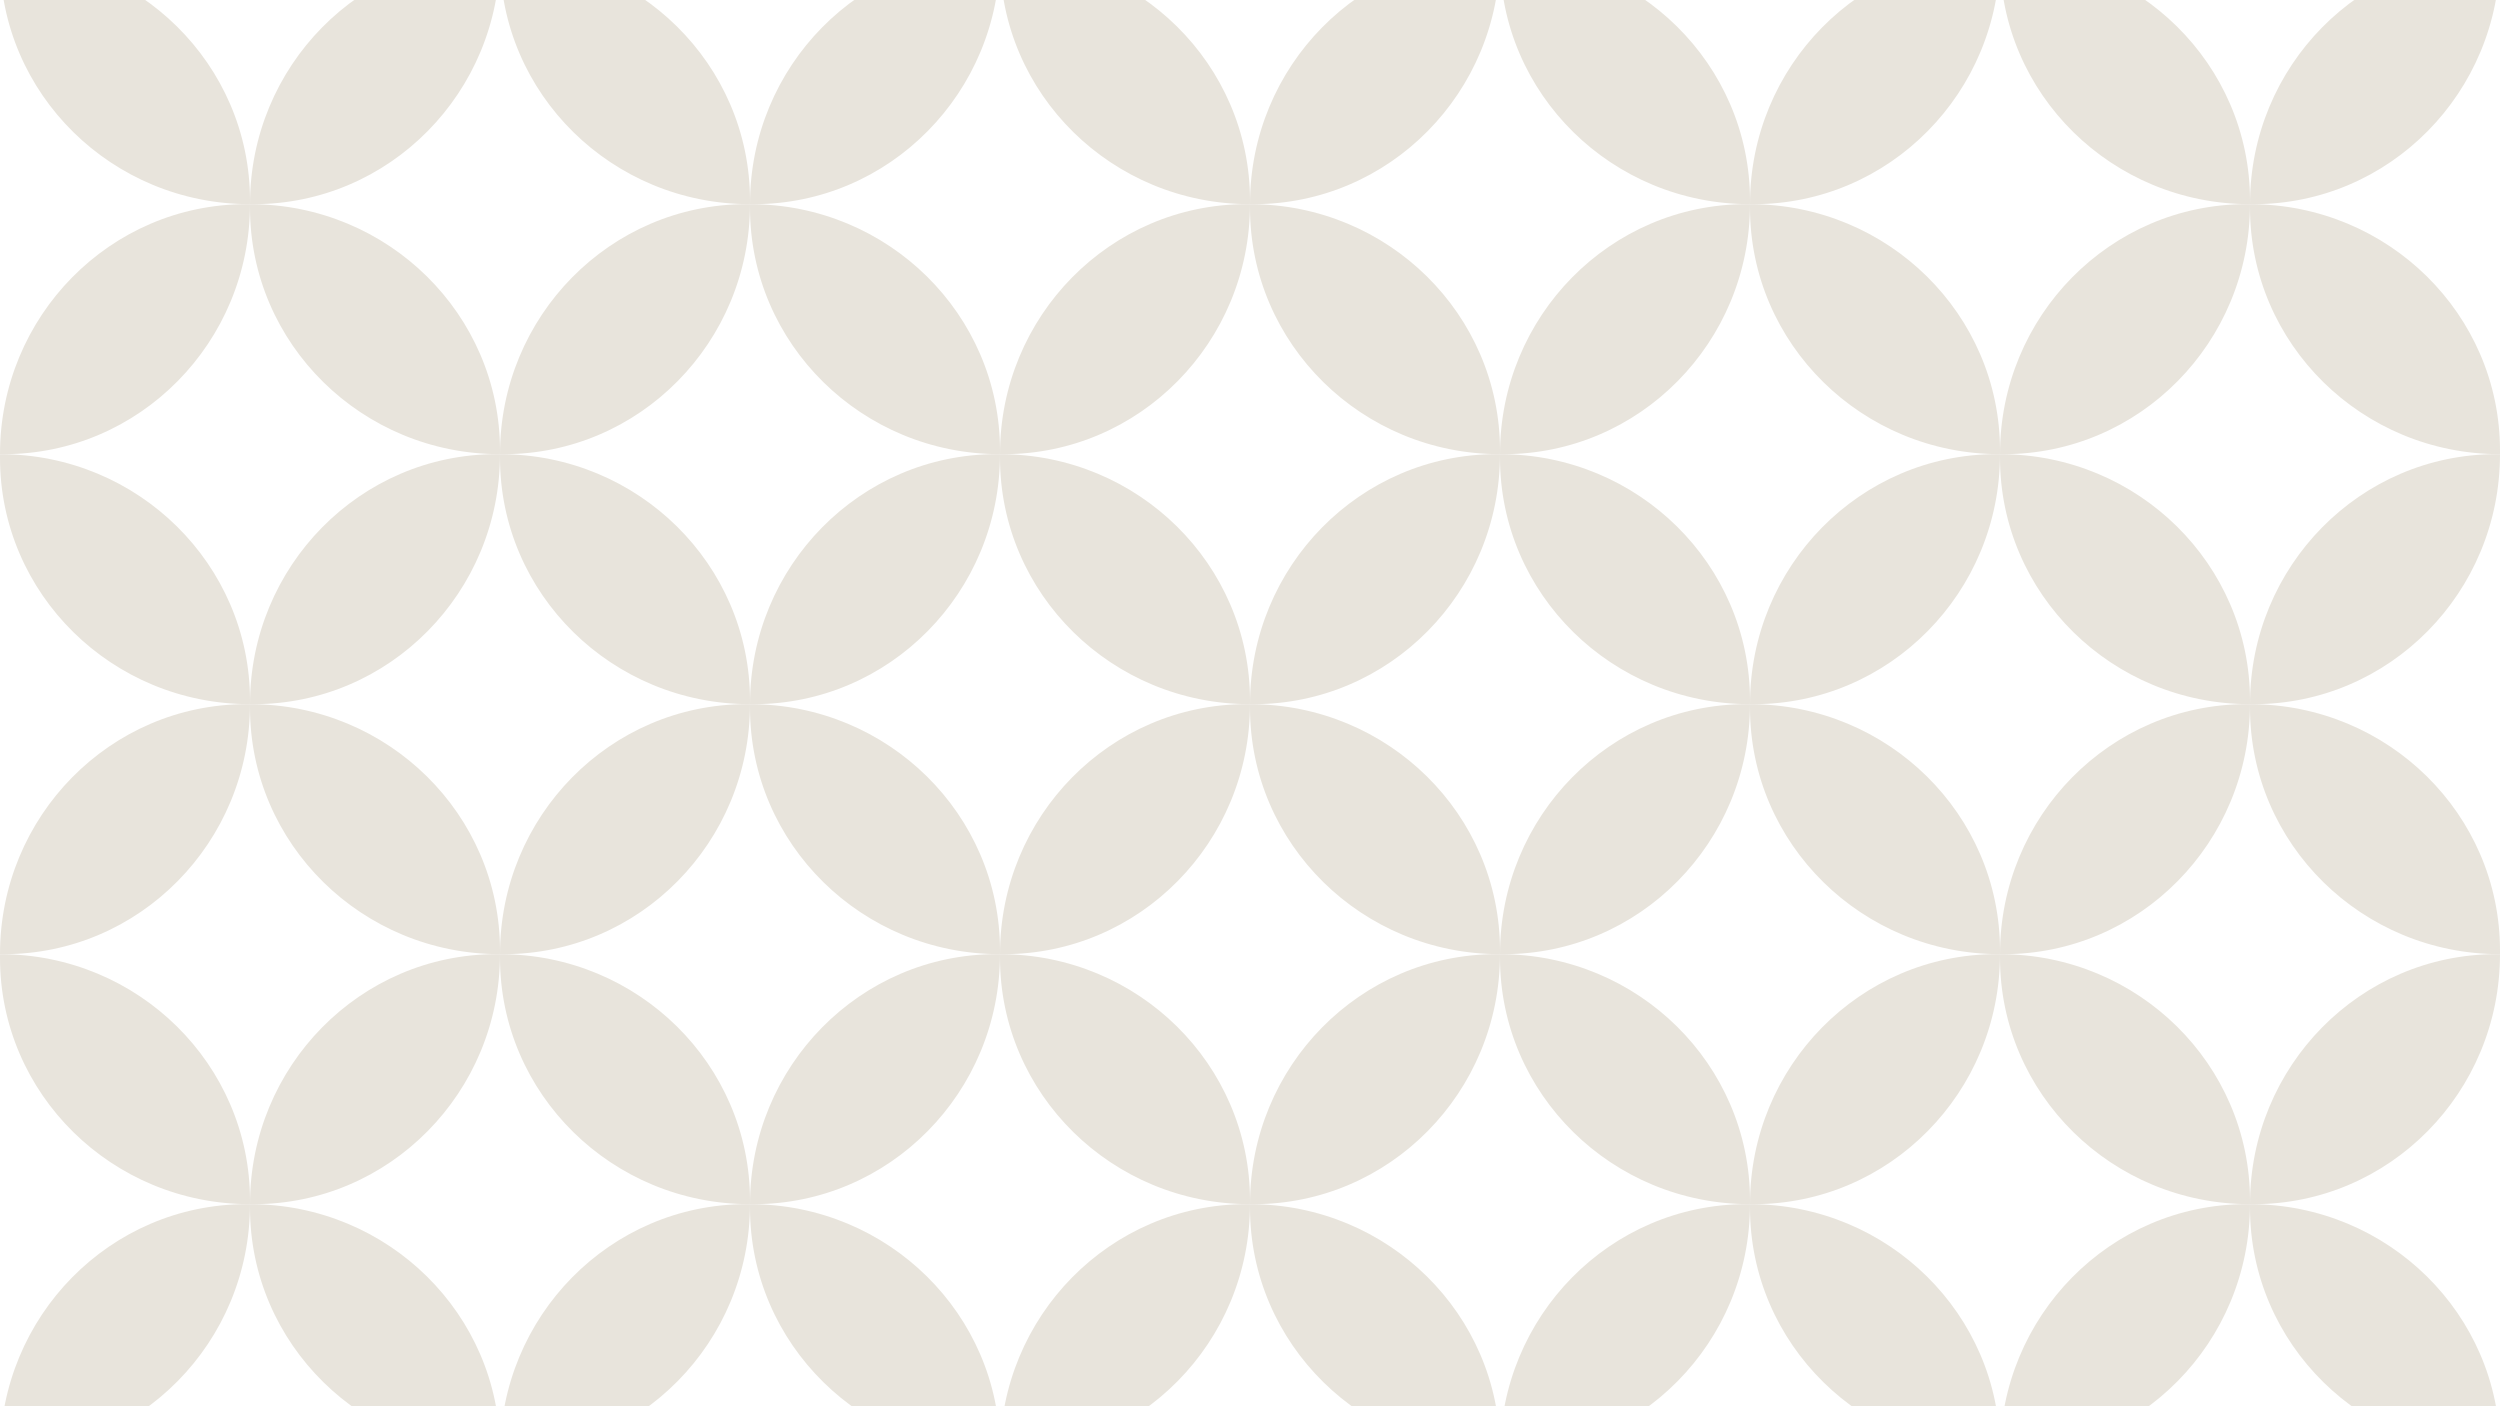 <svg width="1200" height="675" viewBox="0 0 1200 675" fill="none" xmlns="http://www.w3.org/2000/svg">
<g clip-path="url(#clip0_101_2500)">
<path fill-rule="evenodd" clip-rule="evenodd" d="M120 97.987C120.007 31.719 172.94 -22 238.235 -22C238.825 -22 239.413 -21.996 240 -21.987C239.993 44.281 187.06 98 121.765 98C121.175 98 120.587 97.996 120 97.987Z" fill="#E8E4DC"/>
<path fill-rule="evenodd" clip-rule="evenodd" d="M120.013 98C186.281 98.007 240 150.94 240 216.235C240 216.825 239.996 217.413 239.987 218C173.719 217.993 120 165.06 120 99.765C120 99.175 120.004 98.587 120.013 98Z" fill="#E8E4DC"/>
<path fill-rule="evenodd" clip-rule="evenodd" d="M0.013 -22C66.281 -21.993 120 30.94 120 96.235C120 96.825 119.996 97.413 119.987 98C53.719 97.993 -1.05607e-05 45.06 -7.70654e-06 -20.235C-7.68078e-06 -20.825 0.004 -21.413 0.013 -22Z" fill="#E8E4DC"/>
<path fill-rule="evenodd" clip-rule="evenodd" d="M0 217.987C0.007 151.719 52.94 98 118.235 98C118.825 98 119.413 98.004 120 98.013C119.993 164.281 67.06 218 1.765 218C1.175 218 0.587 217.996 0 217.987Z" fill="#E8E4DC"/>
</g>
<g clip-path="url(#clip1_101_2500)">
<path fill-rule="evenodd" clip-rule="evenodd" d="M360 97.987C360.007 31.719 412.94 -22 478.235 -22C478.825 -22 479.413 -21.996 480 -21.987C479.993 44.281 427.06 98 361.765 98C361.175 98 360.587 97.996 360 97.987Z" fill="#E8E4DC"/>
<path fill-rule="evenodd" clip-rule="evenodd" d="M360.013 98C426.281 98.007 480 150.94 480 216.235C480 216.825 479.996 217.413 479.987 218C413.719 217.993 360 165.06 360 99.765C360 99.175 360.004 98.587 360.013 98Z" fill="#E8E4DC"/>
<path fill-rule="evenodd" clip-rule="evenodd" d="M240.013 -22C306.281 -21.993 360 30.94 360 96.235C360 96.825 359.996 97.413 359.987 98C293.719 97.993 240 45.06 240 -20.235C240 -20.825 240.004 -21.413 240.013 -22Z" fill="#E8E4DC"/>
<path fill-rule="evenodd" clip-rule="evenodd" d="M240 217.987C240.007 151.719 292.94 98 358.235 98C358.825 98 359.413 98.004 360 98.013C359.993 164.281 307.06 218 241.765 218C241.175 218 240.587 217.996 240 217.987Z" fill="#E8E4DC"/>
</g>
<g clip-path="url(#clip2_101_2500)">
<path fill-rule="evenodd" clip-rule="evenodd" d="M600 97.987C600.007 31.719 652.94 -22 718.235 -22C718.825 -22 719.413 -21.996 720 -21.987C719.993 44.281 667.06 98 601.765 98C601.175 98 600.587 97.996 600 97.987Z" fill="#E8E4DC"/>
<path fill-rule="evenodd" clip-rule="evenodd" d="M600.013 98C666.281 98.007 720 150.94 720 216.235C720 216.825 719.996 217.413 719.987 218C653.719 217.993 600 165.06 600 99.765C600 99.175 600.004 98.587 600.013 98Z" fill="#E8E4DC"/>
<path fill-rule="evenodd" clip-rule="evenodd" d="M480.013 -22C546.281 -21.993 600 30.94 600 96.235C600 96.825 599.996 97.413 599.987 98C533.719 97.993 480 45.06 480 -20.235C480 -20.825 480.004 -21.413 480.013 -22Z" fill="#E8E4DC"/>
<path fill-rule="evenodd" clip-rule="evenodd" d="M480 217.987C480.007 151.719 532.94 98 598.235 98C598.825 98 599.413 98.004 600 98.013C599.993 164.281 547.06 218 481.765 218C481.175 218 480.587 217.996 480 217.987Z" fill="#E8E4DC"/>
</g>
<g clip-path="url(#clip3_101_2500)">
<path fill-rule="evenodd" clip-rule="evenodd" d="M840 97.987C840.007 31.719 892.94 -22 958.235 -22C958.825 -22 959.413 -21.996 960 -21.987C959.993 44.281 907.06 98 841.765 98C841.175 98 840.587 97.996 840 97.987Z" fill="#E8E4DC"/>
<path fill-rule="evenodd" clip-rule="evenodd" d="M840.013 98C906.281 98.007 960 150.94 960 216.235C960 216.825 959.996 217.413 959.987 218C893.719 217.993 840 165.06 840 99.765C840 99.175 840.004 98.587 840.013 98Z" fill="#E8E4DC"/>
<path fill-rule="evenodd" clip-rule="evenodd" d="M720.013 -22C786.281 -21.993 840 30.94 840 96.235C840 96.825 839.996 97.413 839.987 98C773.719 97.993 720 45.06 720 -20.235C720 -20.825 720.004 -21.413 720.013 -22Z" fill="#E8E4DC"/>
<path fill-rule="evenodd" clip-rule="evenodd" d="M720 217.987C720.007 151.719 772.94 98 838.235 98C838.825 98 839.413 98.004 840 98.013C839.993 164.281 787.06 218 721.765 218C721.175 218 720.587 217.996 720 217.987Z" fill="#E8E4DC"/>
</g>
<g clip-path="url(#clip4_101_2500)">
<path fill-rule="evenodd" clip-rule="evenodd" d="M1080 97.987C1080.01 31.719 1132.94 -22 1198.24 -22C1198.82 -22 1199.41 -21.996 1200 -21.987C1199.99 44.281 1147.06 98 1081.76 98C1081.18 98 1080.59 97.996 1080 97.987Z" fill="#E8E4DC"/>
<path fill-rule="evenodd" clip-rule="evenodd" d="M1080.01 98C1146.28 98.007 1200 150.94 1200 216.235C1200 216.825 1200 217.413 1199.99 218C1133.72 217.993 1080 165.06 1080 99.765C1080 99.175 1080 98.587 1080.01 98Z" fill="#E8E4DC"/>
<path fill-rule="evenodd" clip-rule="evenodd" d="M960.013 -22C1026.28 -21.993 1080 30.94 1080 96.235C1080 96.825 1080 97.413 1079.99 98C1013.72 97.993 960 45.06 960 -20.235C960 -20.825 960.004 -21.413 960.013 -22Z" fill="#E8E4DC"/>
<path fill-rule="evenodd" clip-rule="evenodd" d="M960 217.987C960.007 151.719 1012.94 98 1078.24 98C1078.82 98 1079.41 98.004 1080 98.013C1079.99 164.281 1027.06 218 961.765 218C961.175 218 960.587 217.996 960 217.987Z" fill="#E8E4DC"/>
</g>
<g clip-path="url(#clip5_101_2500)">
<path fill-rule="evenodd" clip-rule="evenodd" d="M120 337.987C120.007 271.719 172.94 218 238.235 218C238.825 218 239.413 218.004 240 218.013C239.993 284.281 187.06 338 121.765 338C121.175 338 120.587 337.996 120 337.987Z" fill="#E8E4DC"/>
<path fill-rule="evenodd" clip-rule="evenodd" d="M120.013 338C186.281 338.007 240 390.94 240 456.235C240 456.825 239.996 457.413 239.987 458C173.719 457.993 120 405.06 120 339.765C120 339.175 120.004 338.587 120.013 338Z" fill="#E8E4DC"/>
<path fill-rule="evenodd" clip-rule="evenodd" d="M0.013 218C66.281 218.007 120 270.94 120 336.235C120 336.825 119.996 337.413 119.987 338C53.719 337.993 -1.05607e-05 285.06 -7.70654e-06 219.765C-7.68078e-06 219.175 0.004 218.587 0.013 218Z" fill="#E8E4DC"/>
<path fill-rule="evenodd" clip-rule="evenodd" d="M0 457.987C0.007 391.719 52.94 338 118.235 338C118.825 338 119.413 338.004 120 338.013C119.993 404.281 67.06 458 1.765 458C1.175 458 0.587 457.996 0 457.987Z" fill="#E8E4DC"/>
</g>
<g clip-path="url(#clip6_101_2500)">
<path fill-rule="evenodd" clip-rule="evenodd" d="M360 337.987C360.007 271.719 412.94 218 478.235 218C478.825 218 479.413 218.004 480 218.013C479.993 284.281 427.06 338 361.765 338C361.175 338 360.587 337.996 360 337.987Z" fill="#E8E4DC"/>
<path fill-rule="evenodd" clip-rule="evenodd" d="M360.013 338C426.281 338.007 480 390.94 480 456.235C480 456.825 479.996 457.413 479.987 458C413.719 457.993 360 405.06 360 339.765C360 339.175 360.004 338.587 360.013 338Z" fill="#E8E4DC"/>
<path fill-rule="evenodd" clip-rule="evenodd" d="M240.013 218C306.281 218.007 360 270.94 360 336.235C360 336.825 359.996 337.413 359.987 338C293.719 337.993 240 285.06 240 219.765C240 219.175 240.004 218.587 240.013 218Z" fill="#E8E4DC"/>
<path fill-rule="evenodd" clip-rule="evenodd" d="M240 457.987C240.007 391.719 292.94 338 358.235 338C358.825 338 359.413 338.004 360 338.013C359.993 404.281 307.06 458 241.765 458C241.175 458 240.587 457.996 240 457.987Z" fill="#E8E4DC"/>
</g>
<g clip-path="url(#clip7_101_2500)">
<path fill-rule="evenodd" clip-rule="evenodd" d="M600 337.987C600.007 271.719 652.94 218 718.235 218C718.825 218 719.413 218.004 720 218.013C719.993 284.281 667.06 338 601.765 338C601.175 338 600.587 337.996 600 337.987Z" fill="#E8E4DC"/>
<path fill-rule="evenodd" clip-rule="evenodd" d="M600.013 338C666.281 338.007 720 390.94 720 456.235C720 456.825 719.996 457.413 719.987 458C653.719 457.993 600 405.06 600 339.765C600 339.175 600.004 338.587 600.013 338Z" fill="#E8E4DC"/>
<path fill-rule="evenodd" clip-rule="evenodd" d="M480.013 218C546.281 218.007 600 270.94 600 336.235C600 336.825 599.996 337.413 599.987 338C533.719 337.993 480 285.06 480 219.765C480 219.175 480.004 218.587 480.013 218Z" fill="#E8E4DC"/>
<path fill-rule="evenodd" clip-rule="evenodd" d="M480 457.987C480.007 391.719 532.94 338 598.235 338C598.825 338 599.413 338.004 600 338.013C599.993 404.281 547.06 458 481.765 458C481.175 458 480.587 457.996 480 457.987Z" fill="#E8E4DC"/>
</g>
<g clip-path="url(#clip8_101_2500)">
<path fill-rule="evenodd" clip-rule="evenodd" d="M840 337.987C840.007 271.719 892.94 218 958.235 218C958.825 218 959.413 218.004 960 218.013C959.993 284.281 907.06 338 841.765 338C841.175 338 840.587 337.996 840 337.987Z" fill="#E8E4DC"/>
<path fill-rule="evenodd" clip-rule="evenodd" d="M840.013 338C906.281 338.007 960 390.94 960 456.235C960 456.825 959.996 457.413 959.987 458C893.719 457.993 840 405.06 840 339.765C840 339.175 840.004 338.587 840.013 338Z" fill="#E8E4DC"/>
<path fill-rule="evenodd" clip-rule="evenodd" d="M720.013 218C786.281 218.007 840 270.94 840 336.235C840 336.825 839.996 337.413 839.987 338C773.719 337.993 720 285.06 720 219.765C720 219.175 720.004 218.587 720.013 218Z" fill="#E8E4DC"/>
<path fill-rule="evenodd" clip-rule="evenodd" d="M720 457.987C720.007 391.719 772.94 338 838.235 338C838.825 338 839.413 338.004 840 338.013C839.993 404.281 787.06 458 721.765 458C721.175 458 720.587 457.996 720 457.987Z" fill="#E8E4DC"/>
</g>
<g clip-path="url(#clip9_101_2500)">
<path fill-rule="evenodd" clip-rule="evenodd" d="M1080 337.987C1080.01 271.719 1132.94 218 1198.24 218C1198.82 218 1199.41 218.004 1200 218.013C1199.99 284.281 1147.06 338 1081.76 338C1081.18 338 1080.59 337.996 1080 337.987Z" fill="#E8E4DC"/>
<path fill-rule="evenodd" clip-rule="evenodd" d="M1080.01 338C1146.28 338.007 1200 390.94 1200 456.235C1200 456.825 1200 457.413 1199.99 458C1133.72 457.993 1080 405.06 1080 339.765C1080 339.175 1080 338.587 1080.01 338Z" fill="#E8E4DC"/>
<path fill-rule="evenodd" clip-rule="evenodd" d="M960.013 218C1026.28 218.007 1080 270.94 1080 336.235C1080 336.825 1080 337.413 1079.99 338C1013.72 337.993 960 285.06 960 219.765C960 219.175 960.004 218.587 960.013 218Z" fill="#E8E4DC"/>
<path fill-rule="evenodd" clip-rule="evenodd" d="M960 457.987C960.007 391.719 1012.94 338 1078.24 338C1078.82 338 1079.41 338.004 1080 338.013C1079.99 404.281 1027.06 458 961.765 458C961.175 458 960.587 457.996 960 457.987Z" fill="#E8E4DC"/>
</g>
<g clip-path="url(#clip10_101_2500)">
<path fill-rule="evenodd" clip-rule="evenodd" d="M120 577.987C120.007 511.719 172.94 458 238.235 458C238.825 458 239.413 458.004 240 458.013C239.993 524.281 187.06 578 121.765 578C121.175 578 120.587 577.996 120 577.987Z" fill="#E8E4DC"/>
<path fill-rule="evenodd" clip-rule="evenodd" d="M120.013 578C186.281 578.007 240 630.94 240 696.235C240 696.825 239.996 697.413 239.987 698C173.719 697.993 120 645.06 120 579.765C120 579.175 120.004 578.587 120.013 578Z" fill="#E8E4DC"/>
<path fill-rule="evenodd" clip-rule="evenodd" d="M0.013 458C66.281 458.007 120 510.94 120 576.235C120 576.825 119.996 577.413 119.987 578C53.719 577.993 -1.05607e-05 525.06 -7.70654e-06 459.765C-7.68078e-06 459.175 0.004 458.587 0.013 458Z" fill="#E8E4DC"/>
<path fill-rule="evenodd" clip-rule="evenodd" d="M0 697.987C0.007 631.719 52.94 578 118.235 578C118.825 578 119.413 578.004 120 578.013C119.993 644.281 67.06 698 1.765 698C1.175 698 0.587 697.996 0 697.987Z" fill="#E8E4DC"/>
</g>
<g clip-path="url(#clip11_101_2500)">
<path fill-rule="evenodd" clip-rule="evenodd" d="M360 577.987C360.007 511.719 412.94 458 478.235 458C478.825 458 479.413 458.004 480 458.013C479.993 524.281 427.06 578 361.765 578C361.175 578 360.587 577.996 360 577.987Z" fill="#E8E4DC"/>
<path fill-rule="evenodd" clip-rule="evenodd" d="M360.013 578C426.281 578.007 480 630.94 480 696.235C480 696.825 479.996 697.413 479.987 698C413.719 697.993 360 645.06 360 579.765C360 579.175 360.004 578.587 360.013 578Z" fill="#E8E4DC"/>
<path fill-rule="evenodd" clip-rule="evenodd" d="M240.013 458C306.281 458.007 360 510.94 360 576.235C360 576.825 359.996 577.413 359.987 578C293.719 577.993 240 525.06 240 459.765C240 459.175 240.004 458.587 240.013 458Z" fill="#E8E4DC"/>
<path fill-rule="evenodd" clip-rule="evenodd" d="M240 697.987C240.007 631.719 292.94 578 358.235 578C358.825 578 359.413 578.004 360 578.013C359.993 644.281 307.06 698 241.765 698C241.175 698 240.587 697.996 240 697.987Z" fill="#E8E4DC"/>
</g>
<g clip-path="url(#clip12_101_2500)">
<path fill-rule="evenodd" clip-rule="evenodd" d="M600 577.987C600.007 511.719 652.94 458 718.235 458C718.825 458 719.413 458.004 720 458.013C719.993 524.281 667.06 578 601.765 578C601.175 578 600.587 577.996 600 577.987Z" fill="#E8E4DC"/>
<path fill-rule="evenodd" clip-rule="evenodd" d="M600.013 578C666.281 578.007 720 630.94 720 696.235C720 696.825 719.996 697.413 719.987 698C653.719 697.993 600 645.06 600 579.765C600 579.175 600.004 578.587 600.013 578Z" fill="#E8E4DC"/>
<path fill-rule="evenodd" clip-rule="evenodd" d="M480.013 458C546.281 458.007 600 510.94 600 576.235C600 576.825 599.996 577.413 599.987 578C533.719 577.993 480 525.06 480 459.765C480 459.175 480.004 458.587 480.013 458Z" fill="#E8E4DC"/>
<path fill-rule="evenodd" clip-rule="evenodd" d="M480 697.987C480.007 631.719 532.94 578 598.235 578C598.825 578 599.413 578.004 600 578.013C599.993 644.281 547.06 698 481.765 698C481.175 698 480.587 697.996 480 697.987Z" fill="#E8E4DC"/>
</g>
<g clip-path="url(#clip13_101_2500)">
<path fill-rule="evenodd" clip-rule="evenodd" d="M840 577.987C840.007 511.719 892.94 458 958.235 458C958.825 458 959.413 458.004 960 458.013C959.993 524.281 907.06 578 841.765 578C841.175 578 840.587 577.996 840 577.987Z" fill="#E8E4DC"/>
<path fill-rule="evenodd" clip-rule="evenodd" d="M840.013 578C906.281 578.007 960 630.94 960 696.235C960 696.825 959.996 697.413 959.987 698C893.719 697.993 840 645.06 840 579.765C840 579.175 840.004 578.587 840.013 578Z" fill="#E8E4DC"/>
<path fill-rule="evenodd" clip-rule="evenodd" d="M720.013 458C786.281 458.007 840 510.94 840 576.235C840 576.825 839.996 577.413 839.987 578C773.719 577.993 720 525.06 720 459.765C720 459.175 720.004 458.587 720.013 458Z" fill="#E8E4DC"/>
<path fill-rule="evenodd" clip-rule="evenodd" d="M720 697.987C720.007 631.719 772.94 578 838.235 578C838.825 578 839.413 578.004 840 578.013C839.993 644.281 787.06 698 721.765 698C721.175 698 720.587 697.996 720 697.987Z" fill="#E8E4DC"/>
</g>
<g clip-path="url(#clip14_101_2500)">
<path fill-rule="evenodd" clip-rule="evenodd" d="M1080 577.987C1080.01 511.719 1132.94 458 1198.24 458C1198.82 458 1199.41 458.004 1200 458.013C1199.99 524.281 1147.06 578 1081.76 578C1081.18 578 1080.59 577.996 1080 577.987Z" fill="#E8E4DC"/>
<path fill-rule="evenodd" clip-rule="evenodd" d="M1080.01 578C1146.28 578.007 1200 630.94 1200 696.235C1200 696.825 1200 697.413 1199.99 698C1133.72 697.993 1080 645.06 1080 579.765C1080 579.175 1080 578.587 1080.01 578Z" fill="#E8E4DC"/>
<path fill-rule="evenodd" clip-rule="evenodd" d="M960.013 458C1026.28 458.007 1080 510.94 1080 576.235C1080 576.825 1080 577.413 1079.99 578C1013.72 577.993 960 525.06 960 459.765C960 459.175 960.004 458.587 960.013 458Z" fill="#E8E4DC"/>
<path fill-rule="evenodd" clip-rule="evenodd" d="M960 697.987C960.007 631.719 1012.94 578 1078.24 578C1078.82 578 1079.41 578.004 1080 578.013C1079.99 644.281 1027.06 698 961.765 698C961.175 698 960.587 697.996 960 697.987Z" fill="#E8E4DC"/>
</g>
<defs>
<clipPath id="clip0_101_2500">
<rect width="240" height="240" fill="white" transform="translate(0 -22)"/>
</clipPath>
<clipPath id="clip1_101_2500">
<rect width="240" height="240" fill="white" transform="translate(240 -22)"/>
</clipPath>
<clipPath id="clip2_101_2500">
<rect width="240" height="240" fill="white" transform="translate(480 -22)"/>
</clipPath>
<clipPath id="clip3_101_2500">
<rect width="240" height="240" fill="white" transform="translate(720 -22)"/>
</clipPath>
<clipPath id="clip4_101_2500">
<rect width="240" height="240" fill="white" transform="translate(960 -22)"/>
</clipPath>
<clipPath id="clip5_101_2500">
<rect width="240" height="240" fill="white" transform="translate(0 218)"/>
</clipPath>
<clipPath id="clip6_101_2500">
<rect width="240" height="240" fill="white" transform="translate(240 218)"/>
</clipPath>
<clipPath id="clip7_101_2500">
<rect width="240" height="240" fill="white" transform="translate(480 218)"/>
</clipPath>
<clipPath id="clip8_101_2500">
<rect width="240" height="240" fill="white" transform="translate(720 218)"/>
</clipPath>
<clipPath id="clip9_101_2500">
<rect width="240" height="240" fill="white" transform="translate(960 218)"/>
</clipPath>
<clipPath id="clip10_101_2500">
<rect width="240" height="240" fill="white" transform="translate(0 458)"/>
</clipPath>
<clipPath id="clip11_101_2500">
<rect width="240" height="240" fill="white" transform="translate(240 458)"/>
</clipPath>
<clipPath id="clip12_101_2500">
<rect width="240" height="240" fill="white" transform="translate(480 458)"/>
</clipPath>
<clipPath id="clip13_101_2500">
<rect width="240" height="240" fill="white" transform="translate(720 458)"/>
</clipPath>
<clipPath id="clip14_101_2500">
<rect width="240" height="240" fill="white" transform="translate(960 458)"/>
</clipPath>
</defs>
</svg>
